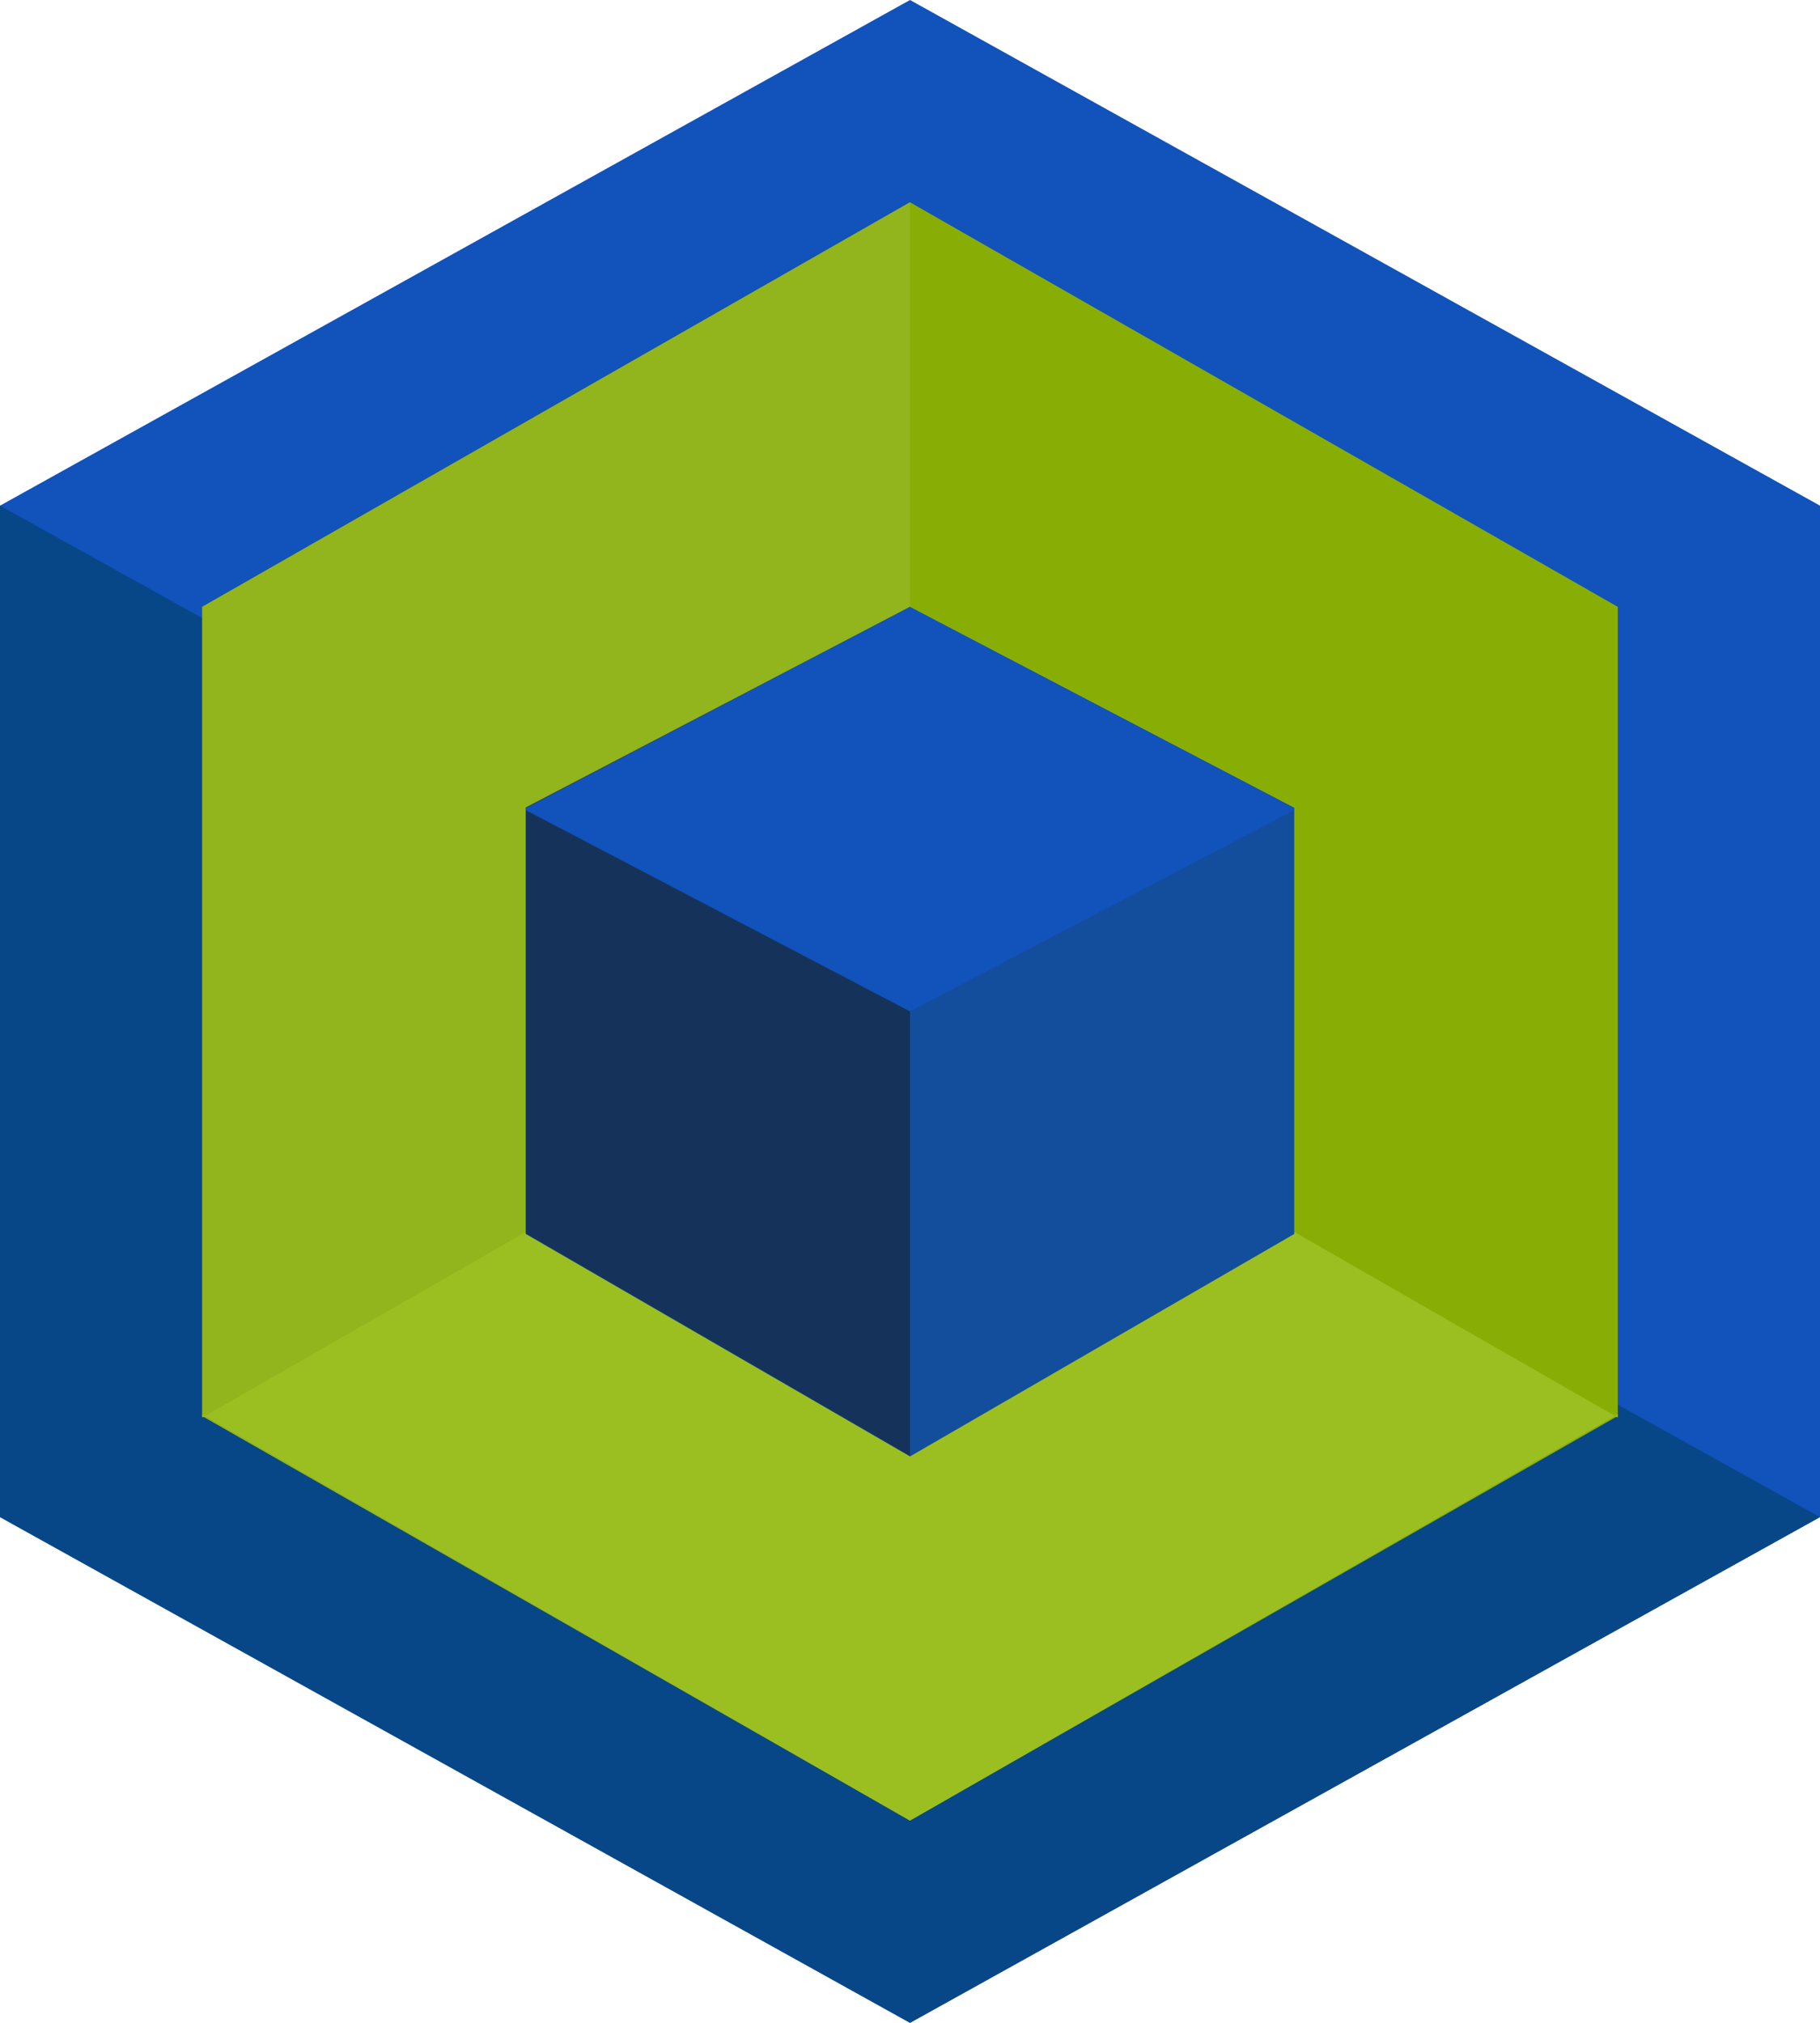 <svg width="36" height="40" viewBox="0 0 36 40" fill="none" xmlns="http://www.w3.org/2000/svg">
<path fill-rule="evenodd" clip-rule="evenodd" d="M36 29.999L18 40L0 29.999V9.999L18 0L36 9.999V29.999Z" fill="#1152BB"/>
<path fill-rule="evenodd" clip-rule="evenodd" d="M36 29.999L18 40L0 29.999V9.999L36 29.999Z" fill="#084787"/>
<path fill-rule="evenodd" clip-rule="evenodd" d="M32 28L18 36L4 28V12L18 4L32 12V28Z" fill="#88AE06"/>
<path fill-rule="evenodd" clip-rule="evenodd" d="M18 36L4 28V12L18 4V36Z" fill="#92B41D"/>
<path fill-rule="evenodd" clip-rule="evenodd" d="M32 27.968L18 36L4 27.968V28.032L18 20L32 28.032V27.968Z" fill="#9BBF20"/>
<path fill-rule="evenodd" clip-rule="evenodd" d="M25.6 24.401L18 28.8L10.4 24.401V15.973L18 12.008L25.6 15.973V24.401Z" fill="#124E9C"/>
<path fill-rule="evenodd" clip-rule="evenodd" d="M18 28.791L10.4 24.392V15.965L18 12L18 28.791Z" fill="#181818" fill-opacity="0.5"/>
<path fill-rule="evenodd" clip-rule="evenodd" d="M25.6 16.02L18 20L10.4 16.02V15.98L18 12L25.6 15.98V16.02Z" fill="#1152BB"/>
</svg>

